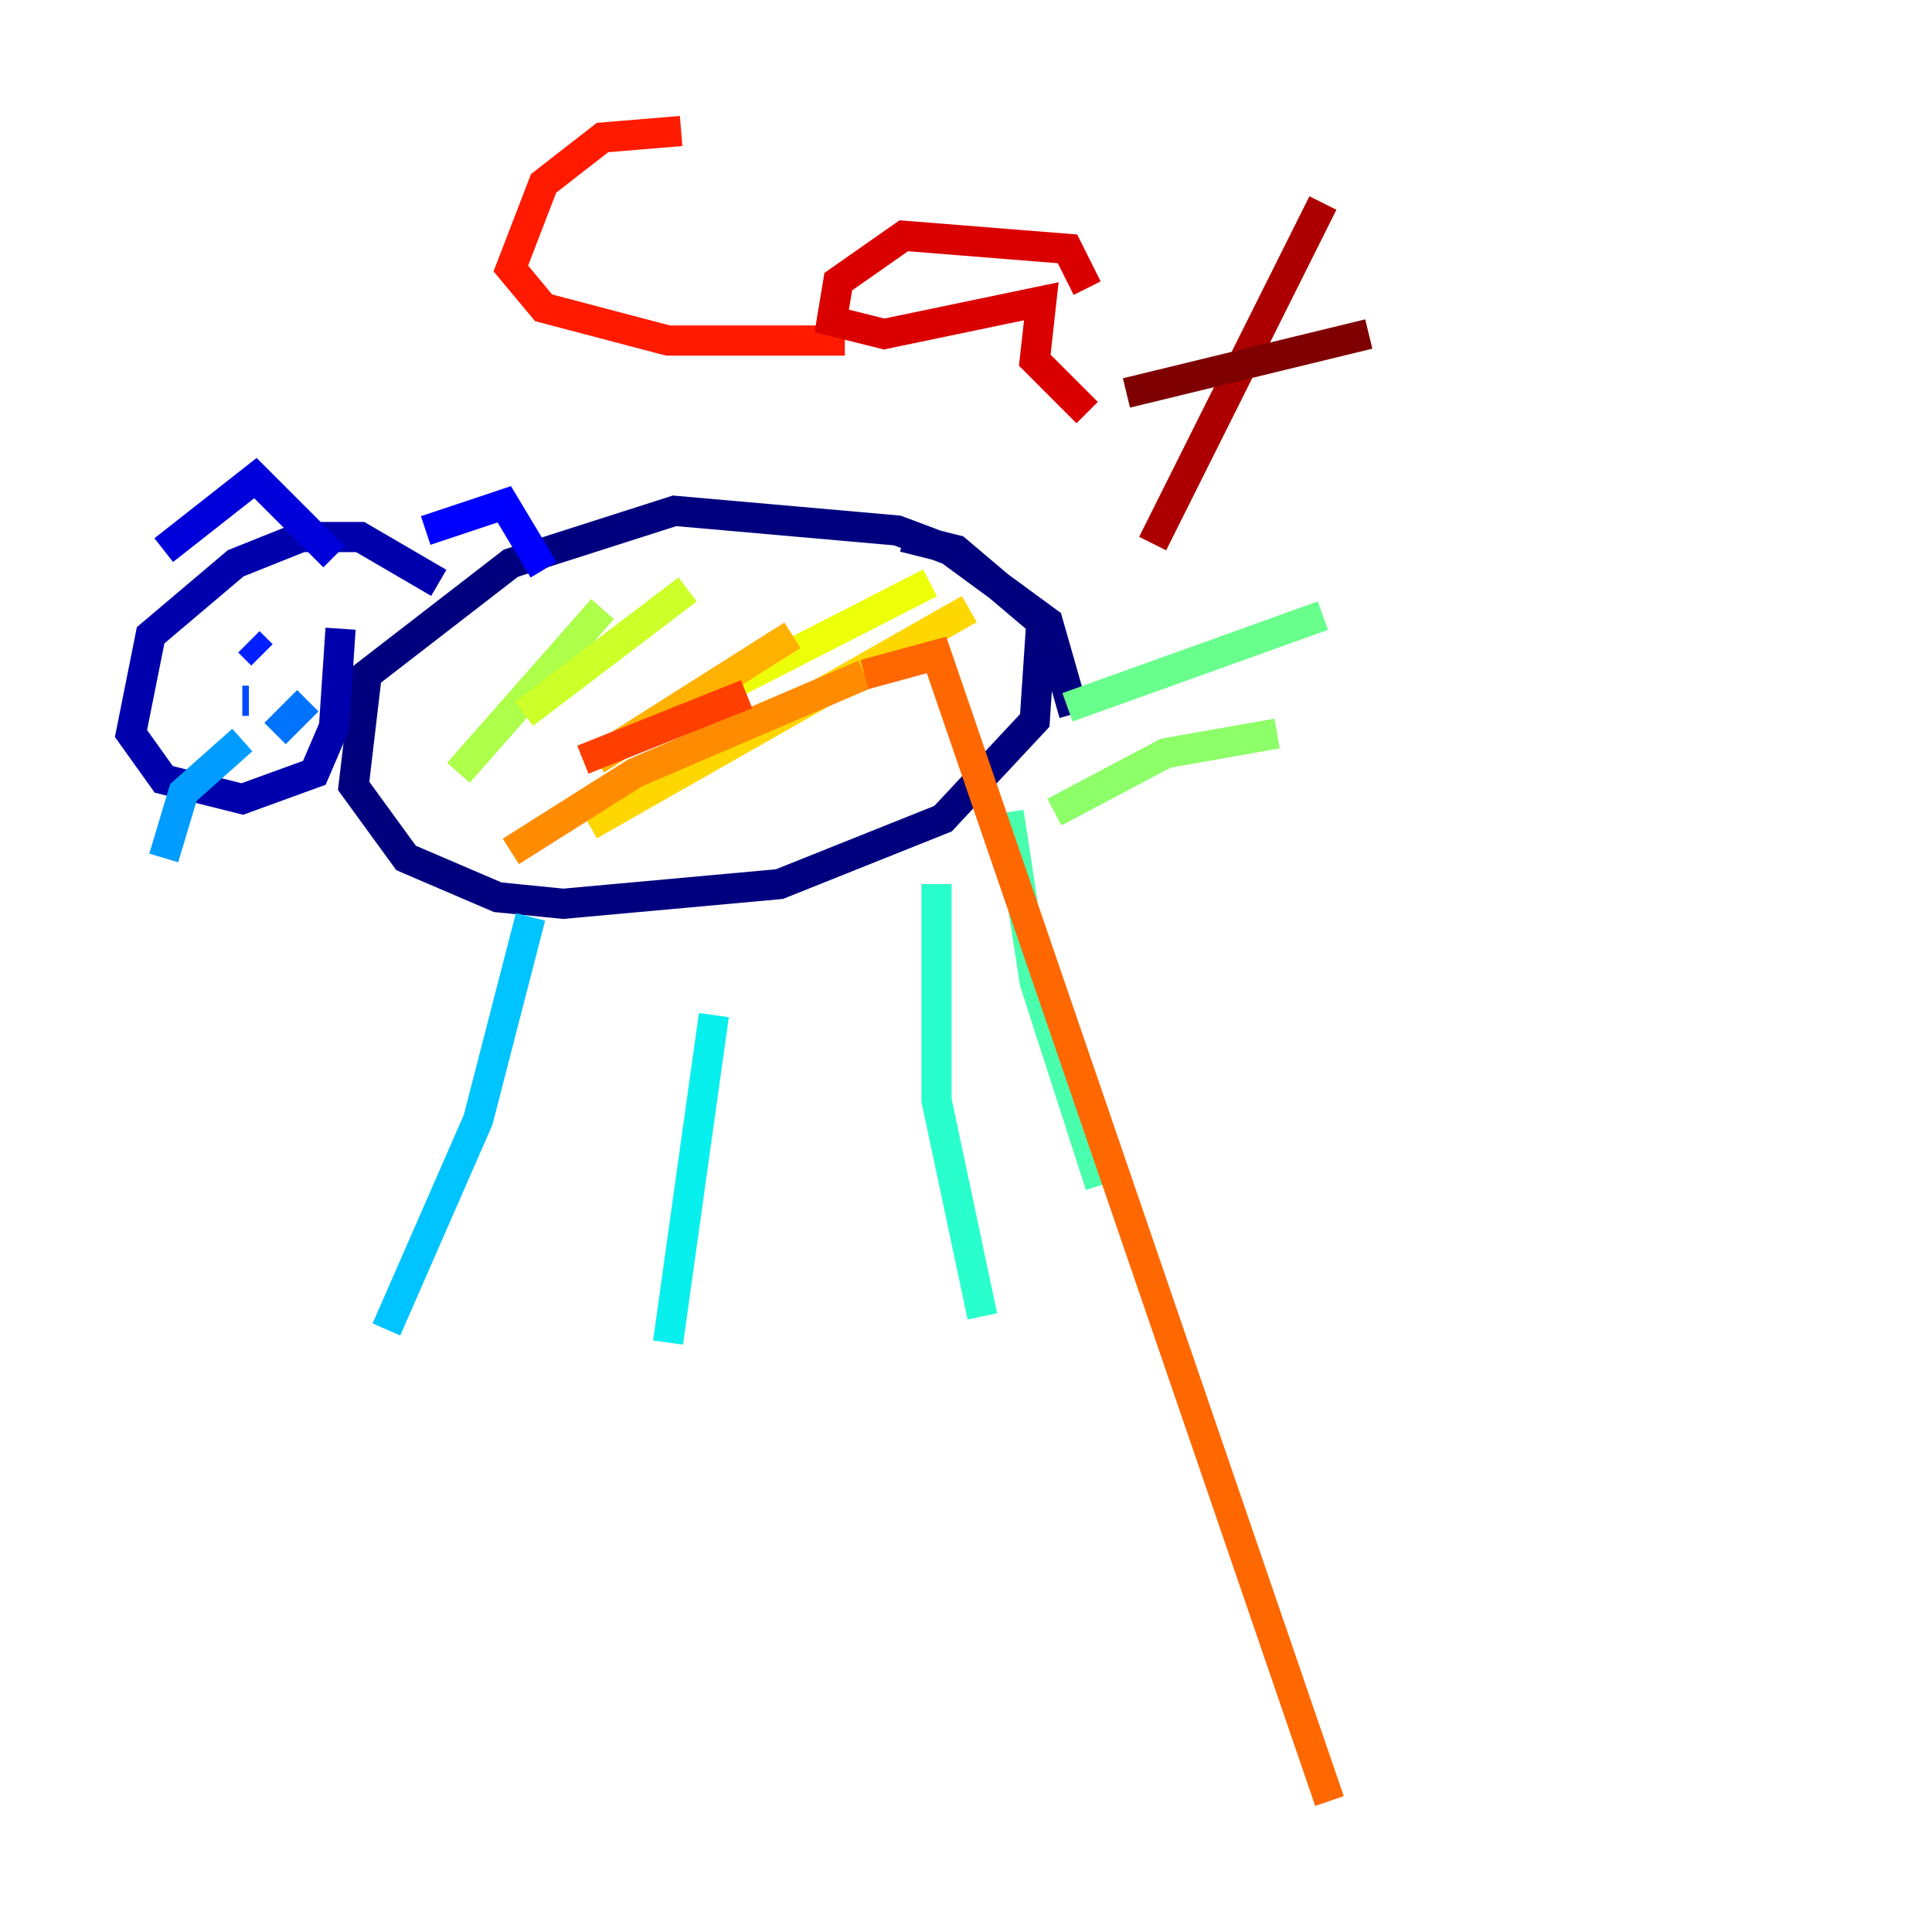 <?xml version="1.0" encoding="utf-8" ?>
<svg baseProfile="tiny" height="128" version="1.2" viewBox="0,0,128,128" width="128" xmlns="http://www.w3.org/2000/svg" xmlns:ev="http://www.w3.org/2001/xml-events" xmlns:xlink="http://www.w3.org/1999/xlink"><defs /><polyline fill="none" points="71.159,47.295 69.424,41.22 62.915,36.447 59.444,35.146 44.691,33.844 33.844,37.315 24.298,44.691 23.43,52.068 26.902,56.841 32.976,59.444 37.315,59.878 51.634,58.576 62.481,54.237 68.556,47.729 68.99,41.22 63.349,36.447 59.878,35.58" stroke="#00007f" stroke-width="2" /><polyline fill="none" points="29.071,38.617 23.864,35.58 19.959,35.58 15.62,37.315 9.98,42.088 8.678,48.597 10.848,51.634 16.054,52.936 20.827,51.2 22.129,48.163 22.563,41.654" stroke="#0000ac" stroke-width="2" /><polyline fill="none" points="10.848,36.447 16.922,31.675 22.129,36.881" stroke="#0000da" stroke-width="2" /><polyline fill="none" points="28.203,35.146 33.41,33.41 36.014,37.749" stroke="#0000ff" stroke-width="2" /><polyline fill="none" points="16.488,42.522 17.356,43.39" stroke="#0020ff" stroke-width="2" /><polyline fill="none" points="16.054,46.427 16.488,46.427" stroke="#004cff" stroke-width="2" /><polyline fill="none" points="20.393,46.427 18.224,48.597" stroke="#0074ff" stroke-width="2" /><polyline fill="none" points="16.054,49.031 12.149,52.502 10.848,56.841" stroke="#009cff" stroke-width="2" /><polyline fill="none" points="35.146,60.746 31.675,74.197 25.6,88.081" stroke="#00c4ff" stroke-width="2" /><polyline fill="none" points="47.295,67.254 44.258,88.949" stroke="#08f0ed" stroke-width="2" /><polyline fill="none" points="62.047,58.576 62.047,72.895 65.085,87.214" stroke="#29ffcd" stroke-width="2" /><polyline fill="none" points="66.82,53.803 68.556,65.085 72.895,78.536" stroke="#49ffad" stroke-width="2" /><polyline fill="none" points="70.725,46.861 87.647,40.786" stroke="#69ff8d" stroke-width="2" /><polyline fill="none" points="69.858,53.803 77.234,49.898 84.61,48.597" stroke="#8dff69" stroke-width="2" /><polyline fill="none" points="30.373,51.2 39.919,40.352" stroke="#adff49" stroke-width="2" /><polyline fill="none" points="34.712,47.295 45.559,39.051" stroke="#cdff29" stroke-width="2" /><polyline fill="none" points="42.956,48.163 61.614,38.617" stroke="#edff08" stroke-width="2" /><polyline fill="none" points="39.051,54.671 64.217,40.352" stroke="#ffd700" stroke-width="2" /><polyline fill="none" points="39.485,50.332 52.502,42.088" stroke="#ffb100" stroke-width="2" /><polyline fill="none" points="33.844,56.407 42.088,51.2 57.275,44.691" stroke="#ff8c00" stroke-width="2" /><polyline fill="none" points="57.275,44.691 62.047,43.39 88.081,119.322" stroke="#ff6700" stroke-width="2" /><polyline fill="none" points="38.617,50.332 49.464,45.993" stroke="#ff3f00" stroke-width="2" /><polyline fill="none" points="45.125,8.678 39.919,9.112 36.014,12.149 33.844,17.79 36.014,20.393 44.258,22.563 55.973,22.563" stroke="#ff1a00" stroke-width="2" /><polyline fill="none" points="72.027,19.091 70.725,16.488 59.878,15.62 55.539,18.658 55.105,21.261 58.576,22.129 68.99,19.959 68.556,23.864 72.027,27.336" stroke="#da0000" stroke-width="2" /><polyline fill="none" points="87.647,13.451 76.366,36.014" stroke="#ac0000" stroke-width="2" /><polyline fill="none" points="74.63,26.034 90.685,22.129" stroke="#7f0000" stroke-width="2" /></svg>